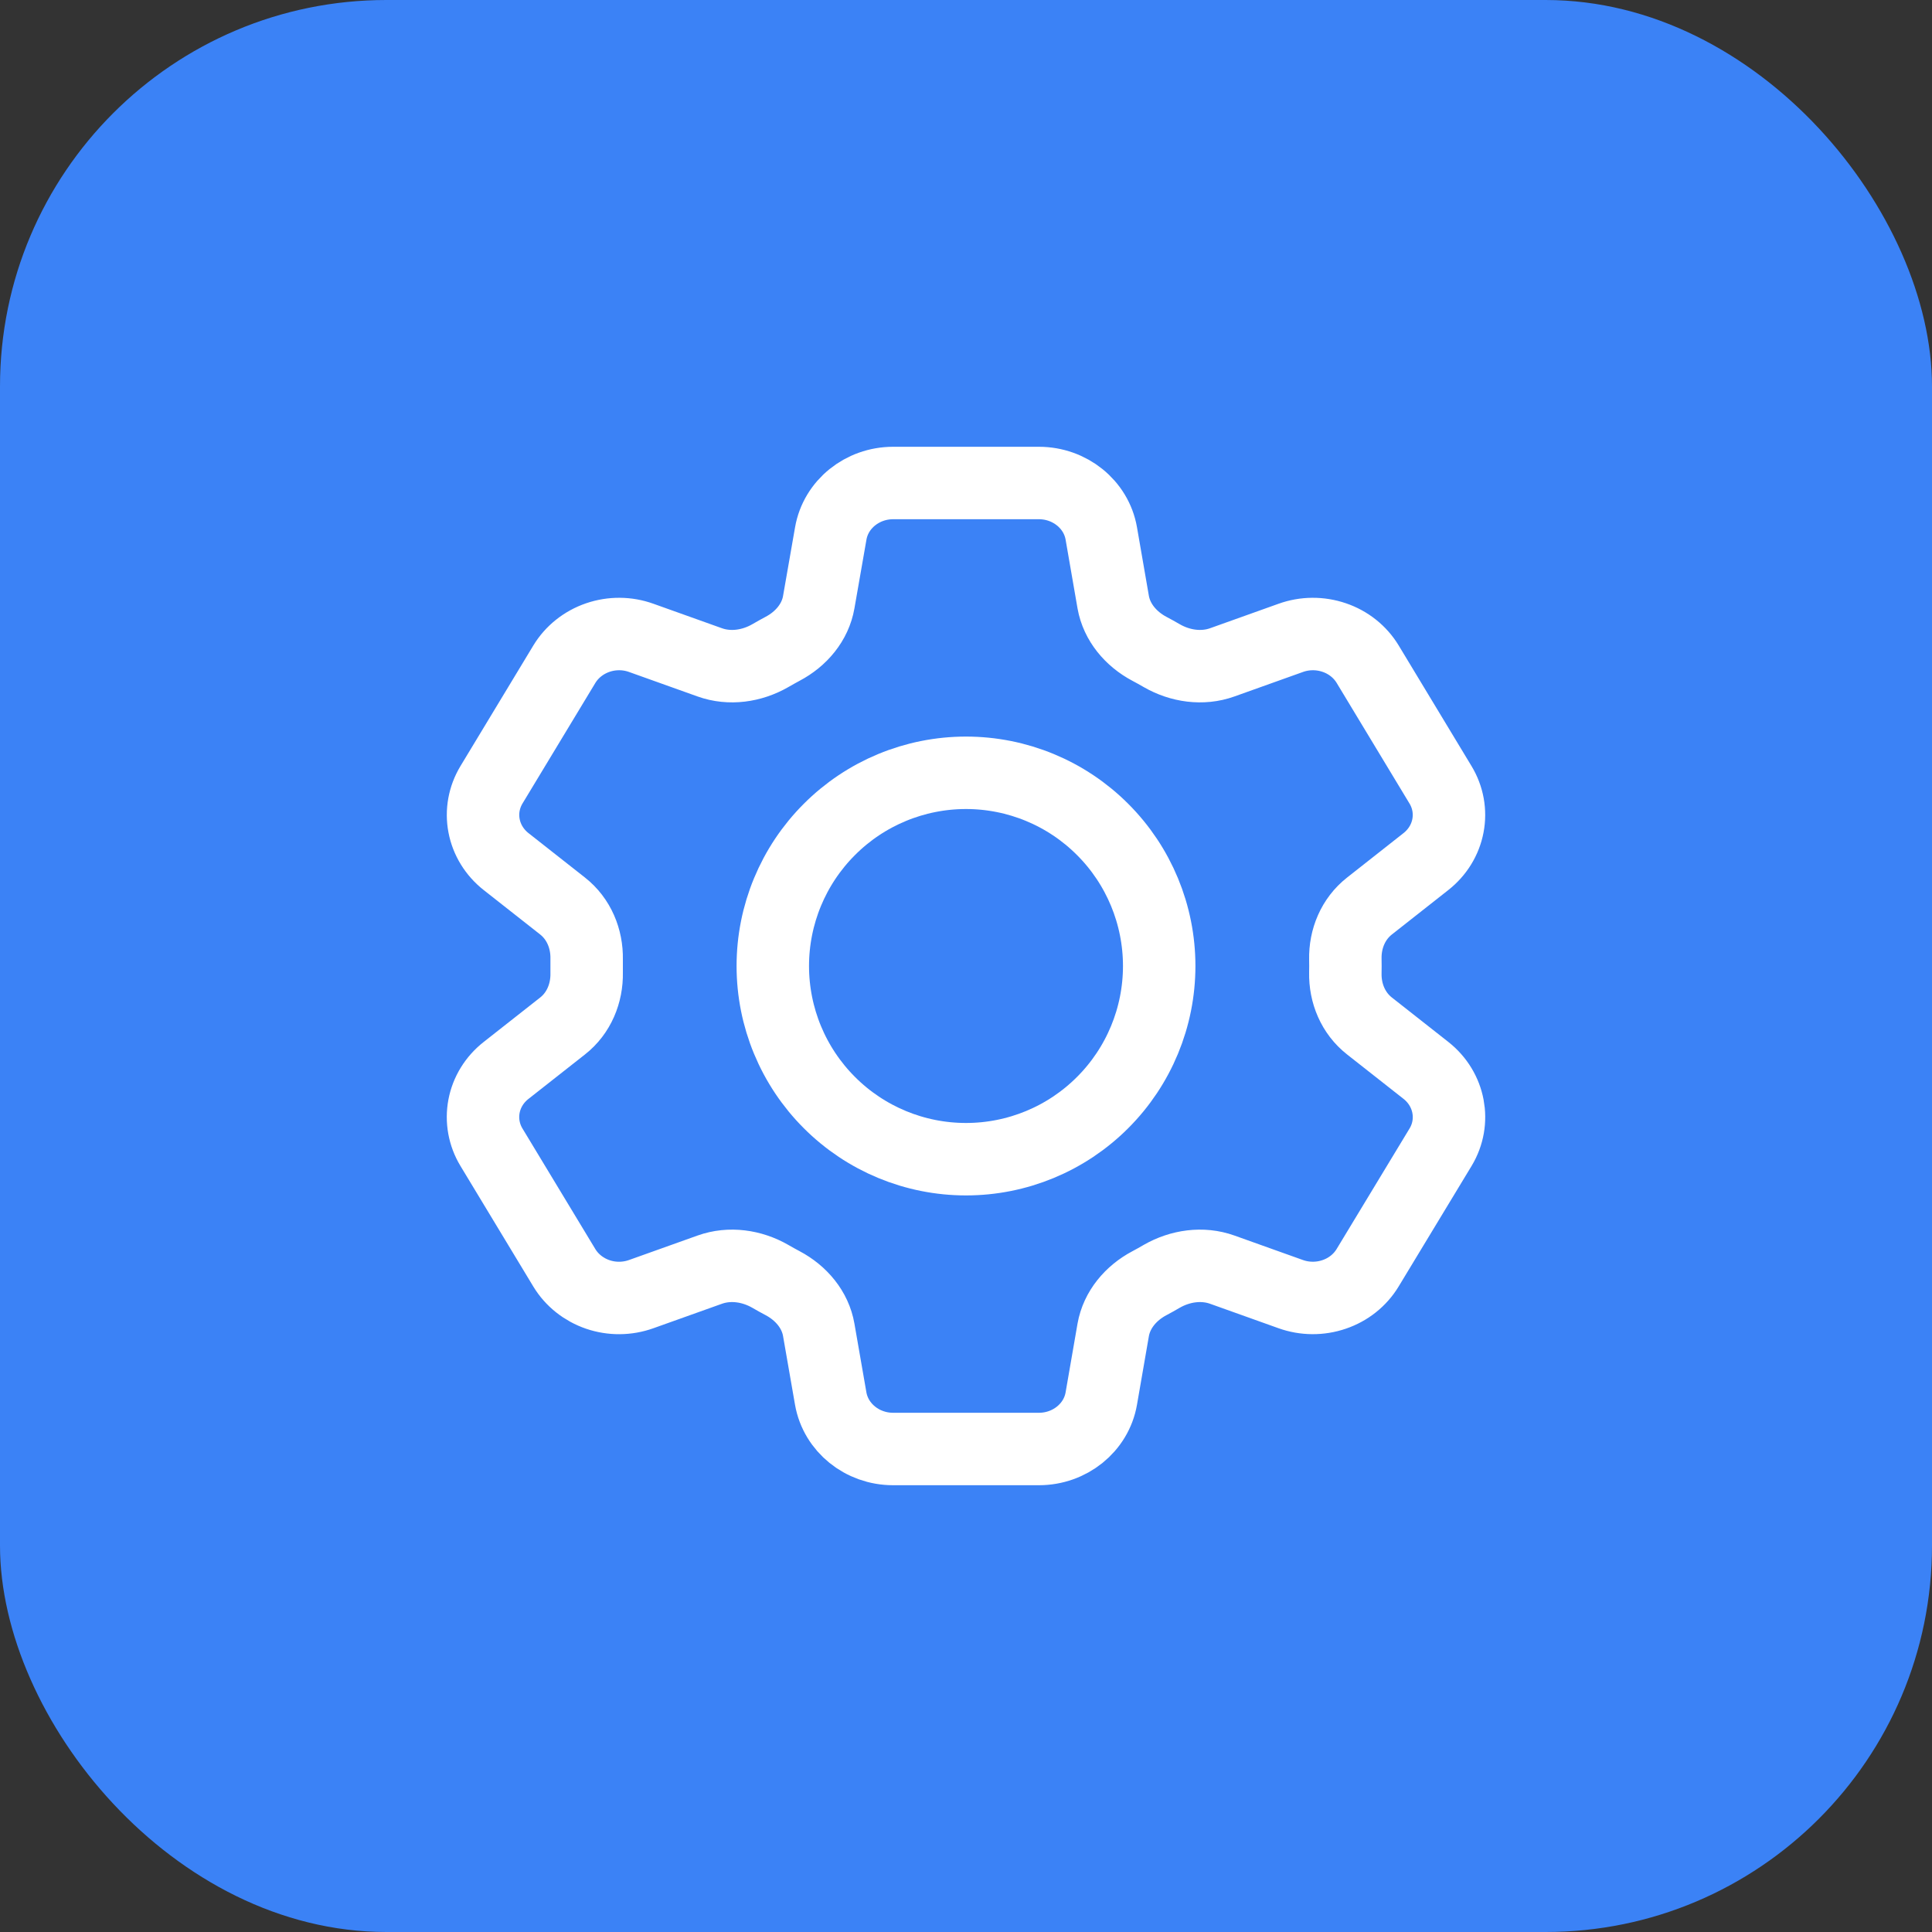 <svg width="40" height="40" viewBox="0 0 40 40" fill="none" xmlns="http://www.w3.org/2000/svg">
<rect x="0" y="0" width="40" height="40" fill="#333333" stroke="none"/>
<rect width="40" height="40" rx="8" fill="#3B82F6"/>
<path d="M17.2 11.044C17.305 10.442 17.852 10 18.492 10H21.509C22.149 10 22.696 10.442 22.801 11.044L23.048 12.468C23.122 12.883 23.413 13.23 23.799 13.434C23.885 13.479 23.97 13.527 24.055 13.576C24.433 13.793 24.893 13.861 25.306 13.713L26.722 13.207C27.012 13.102 27.332 13.1 27.624 13.2C27.916 13.299 28.161 13.495 28.316 13.751L29.824 16.248C29.979 16.504 30.034 16.805 29.978 17.096C29.923 17.387 29.761 17.65 29.522 17.838L28.355 18.757C28.014 19.024 27.845 19.438 27.854 19.859C27.856 19.953 27.856 20.048 27.854 20.142C27.845 20.562 28.014 20.976 28.355 21.243L29.523 22.162C30.016 22.551 30.144 23.223 29.826 23.751L28.315 26.248C28.16 26.504 27.915 26.7 27.623 26.799C27.332 26.899 27.012 26.897 26.722 26.793L25.306 26.287C24.893 26.139 24.433 26.207 24.054 26.424C23.97 26.474 23.884 26.521 23.798 26.567C23.413 26.77 23.122 27.117 23.048 27.532L22.801 28.956C22.696 29.559 22.149 30 21.509 30H18.491C17.851 30 17.305 29.558 17.199 28.956L16.951 27.532C16.879 27.117 16.588 26.77 16.202 26.566C16.115 26.52 16.03 26.473 15.946 26.424C15.567 26.207 15.108 26.139 14.694 26.287L13.277 26.793C12.987 26.897 12.668 26.9 12.376 26.8C12.085 26.7 11.839 26.505 11.684 26.249L10.175 23.752C10.02 23.496 9.966 23.195 10.021 22.904C10.076 22.613 10.238 22.35 10.478 22.162L11.646 21.243C11.986 20.977 12.154 20.562 12.146 20.142C12.145 20.048 12.145 19.953 12.146 19.859C12.154 19.437 11.986 19.024 11.646 18.757L10.478 17.838C10.239 17.65 10.077 17.387 10.022 17.096C9.966 16.805 10.021 16.505 10.175 16.249L11.684 13.752C11.839 13.496 12.085 13.3 12.377 13.2C12.669 13.1 12.988 13.102 13.278 13.207L14.694 13.713C15.108 13.861 15.567 13.793 15.946 13.576C16.029 13.527 16.116 13.48 16.202 13.433C16.588 13.23 16.879 12.883 16.951 12.468L17.2 11.044Z" stroke="white" stroke-width="1.5" stroke-linecap="round" stroke-linejoin="round"/>
<path d="M24 20C24 21.061 23.579 22.078 22.828 22.828C22.078 23.579 21.061 24 20 24C18.939 24 17.922 23.579 17.172 22.828C16.421 22.078 16 21.061 16 20C16 18.939 16.421 17.922 17.172 17.172C17.922 16.421 18.939 16 20 16C21.061 16 22.078 16.421 22.828 17.172C23.579 17.922 24 18.939 24 20Z" stroke="white" stroke-width="1.5" stroke-linecap="round" stroke-linejoin="round"/>
</svg>
